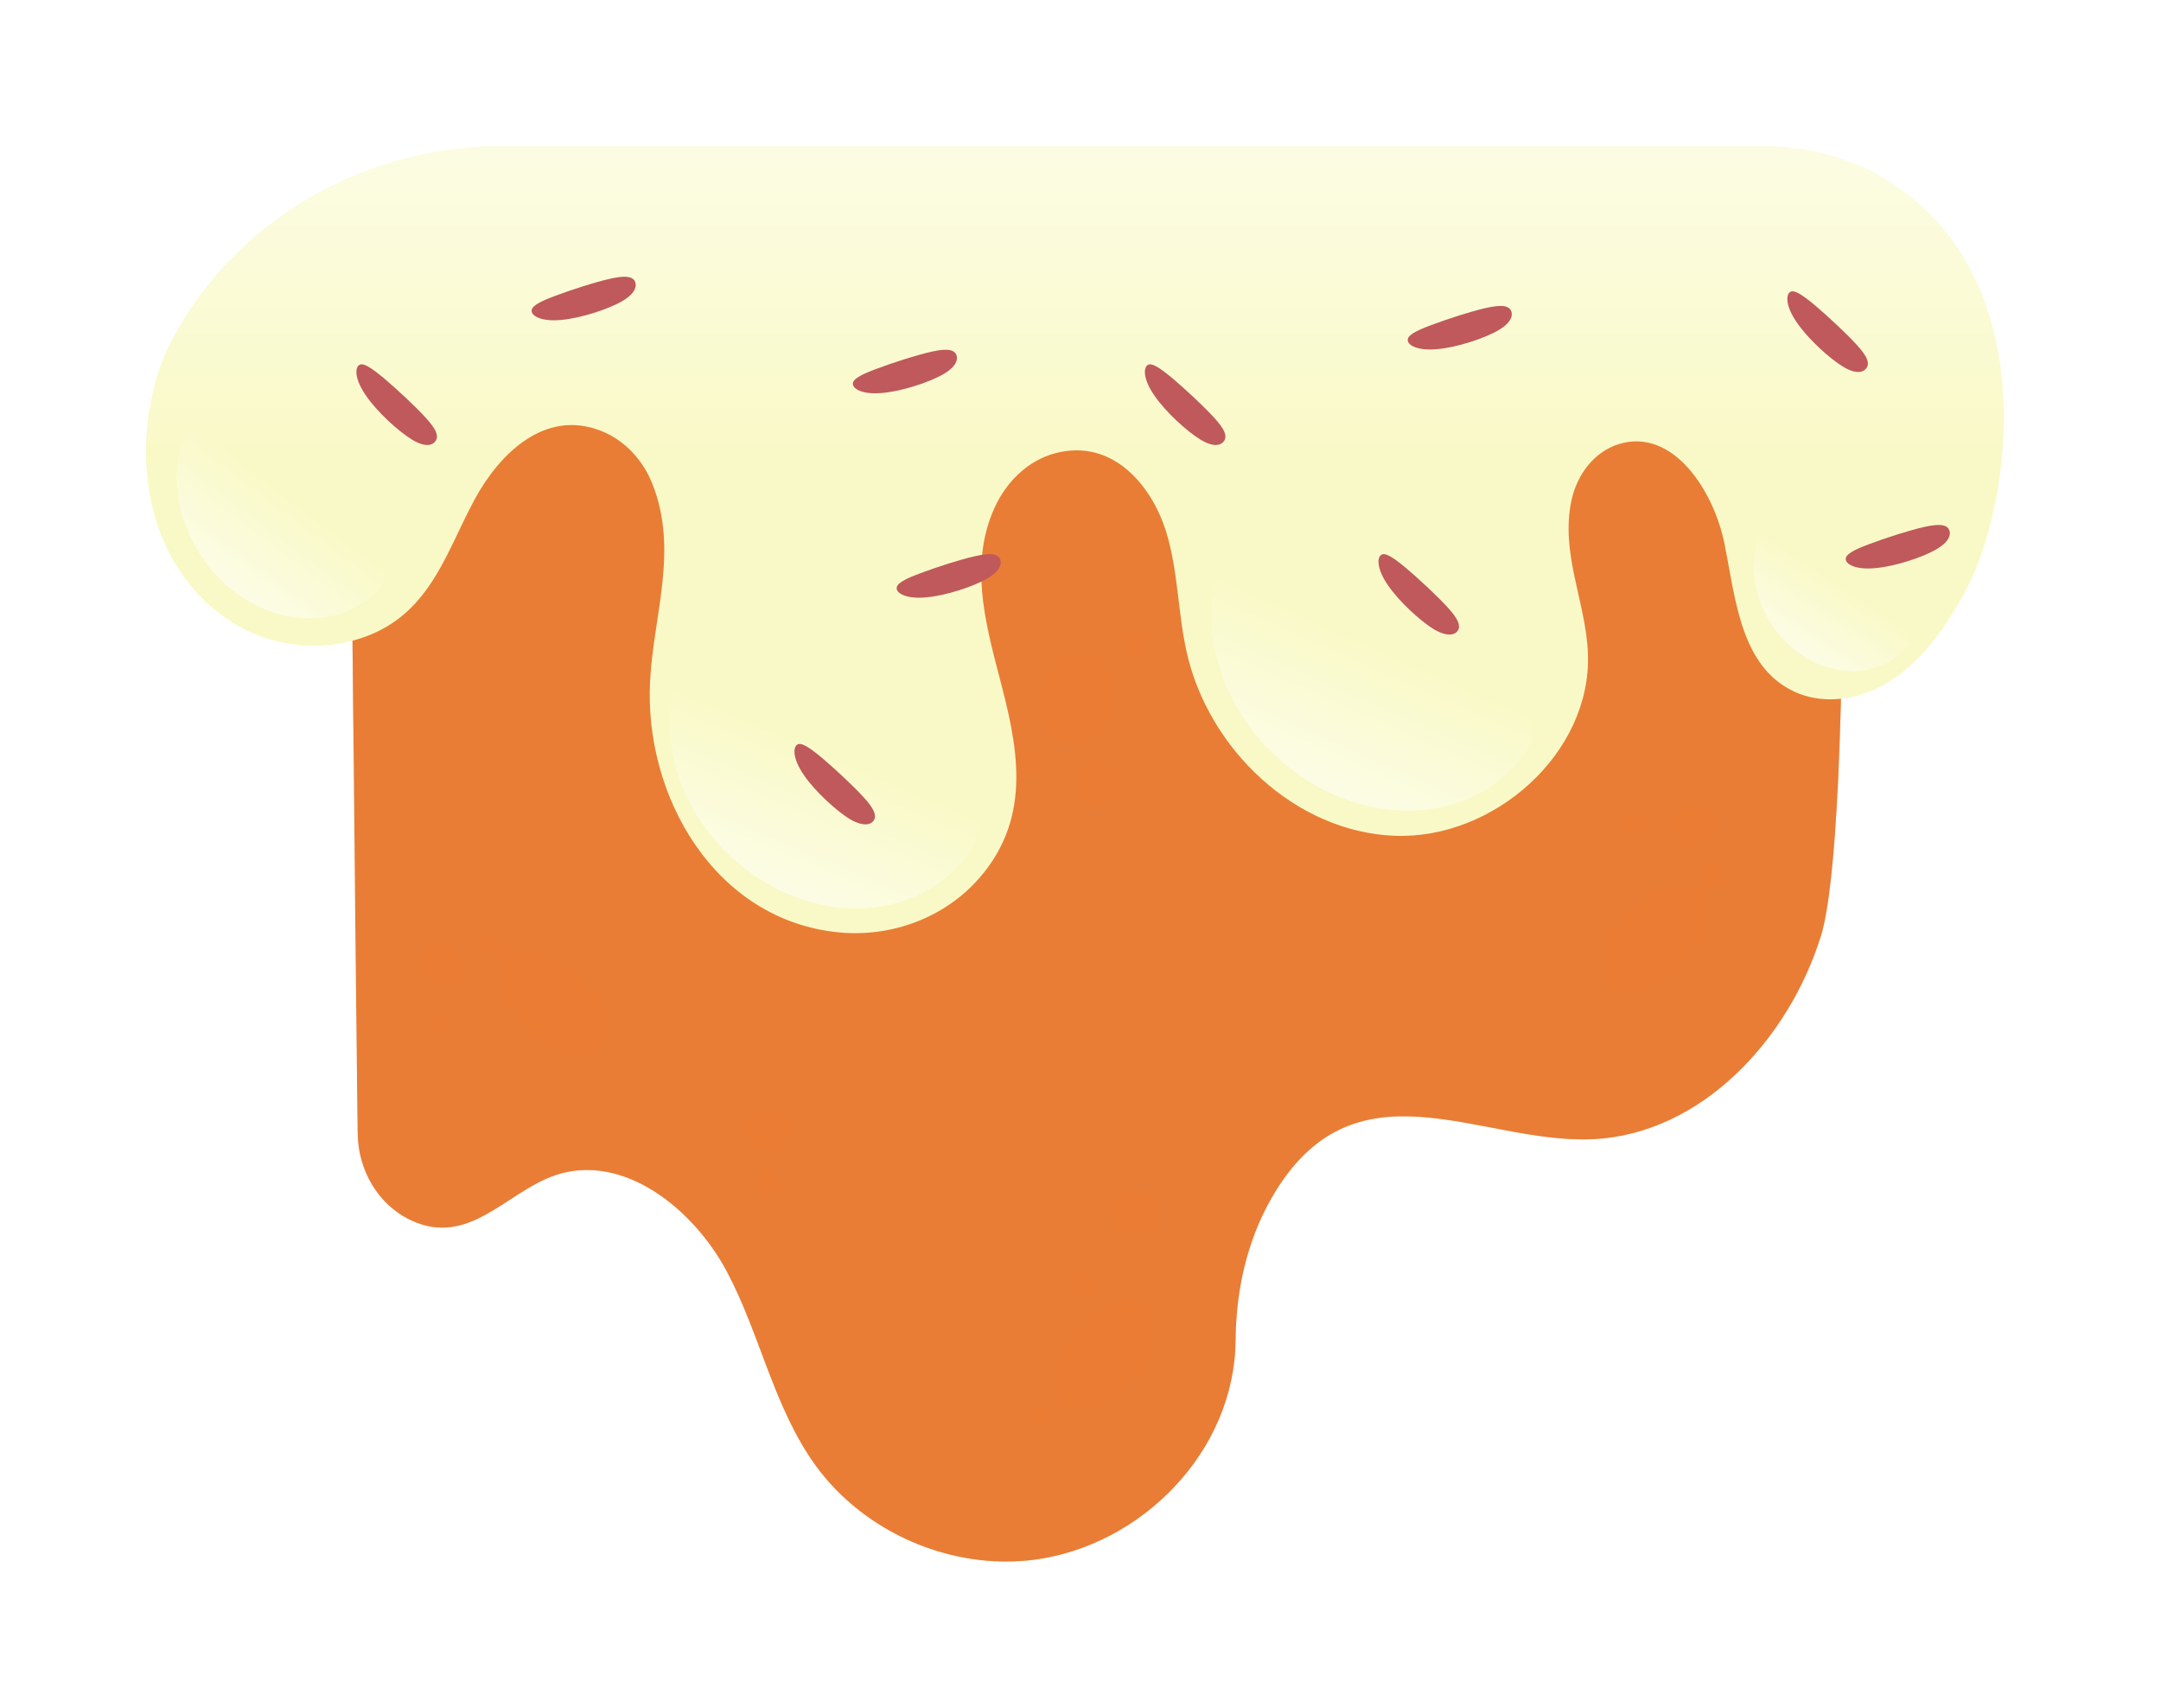 <svg width="148" height="117" viewBox="0 0 148 117" fill="none" xmlns="http://www.w3.org/2000/svg">
<g filter="url(#filter0_d_2_2277)">
<path d="M129.867 55.818C129.64 60.462 129.271 64.255 128.717 66.073C126.515 73.189 120.521 79.68 113.079 80.021C105.281 80.376 96.674 74.226 91.049 84.111C89.388 87.037 88.649 90.404 88.621 93.77C88.564 101.44 82.144 107.874 74.815 108.826C69.176 109.55 63.239 106.993 59.887 102.406C57.004 98.457 56.081 93.415 53.78 89.083C51.479 84.765 46.664 80.916 42.019 82.492C38.653 83.643 36.125 87.435 32.148 85.574C29.875 84.509 28.526 82.123 28.498 79.623C28.398 72.024 28.299 62.039 28.2 51.813C28.1 41.203 27.986 30.351 27.887 21.744H130.066C130.066 21.744 130.535 42.353 129.867 55.818Z" fill="#E97D35"/>
<g opacity="0.39">
<path d="M129.668 54.426C129.441 57.537 129.129 60.008 128.717 61.372C126.515 68.488 120.521 74.978 113.079 75.319C105.281 75.674 96.674 69.524 91.049 79.41C89.388 82.336 88.649 85.702 88.621 89.069C88.564 96.738 82.144 103.173 74.815 104.124C69.176 104.849 63.239 102.292 59.887 97.704C57.004 93.756 56.081 88.713 53.78 84.381C51.479 80.063 46.664 76.214 42.019 77.791C38.653 78.941 36.125 82.734 32.148 80.873C29.875 79.808 28.526 77.422 28.498 74.922C28.498 74.78 28.498 74.638 28.498 74.51H28.441C28.455 76.299 28.483 78.032 28.498 79.623C28.526 82.123 29.875 84.509 32.148 85.574C36.125 87.435 38.653 83.643 42.019 82.492C46.664 80.916 51.479 84.765 53.78 89.083C56.081 93.415 57.004 98.457 59.887 102.406C63.239 106.993 69.176 109.55 74.815 108.826C82.144 107.874 88.564 101.44 88.621 93.77C88.649 90.404 89.388 87.037 91.049 84.111C96.674 74.226 105.281 80.376 113.079 80.021C120.521 79.68 126.515 73.189 128.717 66.073C129.271 64.255 129.64 60.462 129.867 55.818C129.896 55.364 129.91 54.895 129.924 54.426H129.668Z" fill="#E97D35"/>
</g>
<g opacity="0.39">
<path d="M129.867 55.818C128.845 55.903 127.808 55.747 126.87 55.307C123.234 53.588 122.879 49.014 122.112 45.222C121.388 41.529 118.576 37.24 114.897 38.362C113.178 38.887 112.014 40.45 111.644 42.197C110.835 45.847 112.624 49.185 112.752 52.722C113.008 59.525 106.304 65.462 99.5 65.192C92.697 64.922 86.76 59.241 85.269 52.594C84.672 49.923 84.701 47.125 83.905 44.498C82.925 41.174 80.184 37.936 76.249 39.001C74.389 39.512 72.926 40.947 72.116 42.708C70.426 46.458 71.449 50.463 72.443 54.256C73.65 58.843 74.815 63.786 71.108 68.061C68.736 70.803 65.071 72.152 61.464 71.811C52.942 70.987 48.084 62.451 48.525 54.554C48.78 50.066 50.485 45.634 48.709 41.132C48.056 39.484 46.792 38.092 45.144 37.453C41.323 35.961 38.227 39.001 36.523 42.126C34.463 45.904 33.37 50.421 28.2 51.813C28.1 41.203 27.986 30.351 27.887 21.744H130.066C130.066 21.744 130.535 42.353 129.867 55.818Z" fill="#E97D35"/>
</g>
<path opacity="0.39" d="M77.684 93.088C76.093 94.991 75.681 97.264 76.775 98.173C77.855 99.082 80.028 98.272 81.618 96.383C83.209 94.48 83.621 92.207 82.527 91.298C81.434 90.389 79.275 91.199 77.684 93.088Z" fill="#E97D35"/>
<path opacity="0.39" d="M43.724 68.857C41.906 67.181 39.647 66.655 38.682 67.706C37.716 68.743 38.426 70.959 40.244 72.635C42.062 74.311 44.32 74.837 45.286 73.785C46.252 72.749 45.556 70.547 43.724 68.857Z" fill="#E97D35"/>
<path opacity="0.39" d="M34.577 71.527C34.179 71.272 33.668 71.371 33.441 71.726C33.213 72.081 33.355 72.578 33.753 72.834C34.151 73.09 34.662 72.99 34.889 72.635C35.117 72.28 34.974 71.783 34.577 71.527Z" fill="#E97D35"/>
<path opacity="0.39" d="M38.014 66.059C37.616 65.803 37.105 65.903 36.878 66.258C36.651 66.613 36.792 67.11 37.19 67.366C37.588 67.621 38.099 67.522 38.327 67.167C38.554 66.797 38.412 66.3 38.014 66.059Z" fill="#E97D35"/>
<path opacity="0.39" d="M78.65 89.353C78.252 89.097 77.741 89.196 77.514 89.551C77.286 89.906 77.428 90.404 77.826 90.659C78.224 90.915 78.735 90.816 78.962 90.46C79.19 90.105 79.048 89.608 78.65 89.353Z" fill="#E97D35"/>
<path opacity="0.39" d="M75.596 98.471C75.198 98.216 74.687 98.315 74.46 98.67C74.233 99.025 74.375 99.522 74.772 99.778C75.17 100.034 75.681 99.934 75.909 99.579C76.136 99.224 75.994 98.727 75.596 98.471Z" fill="#E97D35"/>
<path opacity="0.39" d="M57.004 82.322C56.606 82.066 56.095 82.165 55.868 82.521C55.64 82.876 55.782 83.373 56.18 83.629C56.578 83.884 57.089 83.785 57.316 83.43C57.544 83.075 57.416 82.578 57.004 82.322Z" fill="#E97D35"/>
<path opacity="0.39" d="M34.634 66.741C33.81 66.471 32.943 66.868 32.688 67.65C32.432 68.417 32.887 69.269 33.71 69.539C34.534 69.809 35.401 69.411 35.656 68.63C35.912 67.863 35.457 67.025 34.634 66.741Z" fill="#E97D35"/>
<path opacity="0.39" d="M119.186 67.99C120.891 66.187 121.43 63.942 120.408 62.962C119.385 61.997 117.169 62.664 115.465 64.468C113.761 66.272 113.221 68.516 114.244 69.496C115.266 70.476 117.482 69.794 119.186 67.99Z" fill="#E97D35"/>
<path opacity="0.39" d="M116.63 58.815C116.885 58.417 116.8 57.906 116.445 57.679C116.09 57.451 115.593 57.579 115.337 57.977C115.082 58.375 115.167 58.886 115.522 59.113C115.877 59.34 116.374 59.213 116.63 58.815Z" fill="#E97D35"/>
<path opacity="0.39" d="M122.07 62.323C122.325 61.926 122.24 61.414 121.885 61.187C121.53 60.96 121.033 61.088 120.777 61.485C120.521 61.883 120.607 62.394 120.962 62.622C121.317 62.849 121.814 62.721 122.07 62.323Z" fill="#E97D35"/>
<path opacity="0.39" d="M121.416 58.928C121.7 58.105 121.303 57.238 120.536 56.968C119.769 56.699 118.916 57.153 118.632 57.963C118.348 58.786 118.746 59.653 119.513 59.923C120.28 60.193 121.132 59.738 121.416 58.928Z" fill="#E97D35"/>
<path opacity="0.39" d="M82.172 83.771C81.349 83.501 80.482 83.898 80.226 84.68C79.971 85.447 80.425 86.299 81.249 86.569C82.073 86.839 82.939 86.441 83.195 85.66C83.451 84.893 82.982 84.04 82.172 83.771Z" fill="#E97D35"/>
<path opacity="0.39" d="M75.284 49.256C74.943 50.904 75.795 52.48 77.173 52.764C78.565 53.048 79.957 51.94 80.297 50.293C80.638 48.645 79.786 47.069 78.408 46.784C77.016 46.5 75.625 47.608 75.284 49.256Z" fill="#E97D35"/>
<path opacity="0.39" d="M82.286 45.322C81.888 45.066 81.377 45.165 81.15 45.52C80.922 45.876 81.064 46.373 81.462 46.628C81.86 46.884 82.371 46.785 82.598 46.429C82.826 46.074 82.684 45.577 82.286 45.322Z" fill="#E97D35"/>
<path opacity="0.39" d="M75.213 54.511C75.468 54.114 75.383 53.602 75.028 53.375C74.673 53.148 74.176 53.276 73.92 53.673C73.665 54.071 73.75 54.582 74.105 54.81C74.46 55.037 74.957 54.909 75.213 54.511Z" fill="#E97D35"/>
<path opacity="0.39" d="M79.687 54.17C78.863 53.9 77.996 54.298 77.741 55.079C77.485 55.846 77.94 56.699 78.763 56.968C79.587 57.238 80.454 56.84 80.709 56.059C80.965 55.292 80.51 54.44 79.687 54.17Z" fill="#E97D35"/>
<path opacity="0.39" d="M57.061 77.975C56.237 77.706 55.37 78.103 55.115 78.885C54.859 79.651 55.314 80.504 56.138 80.773C56.961 81.043 57.828 80.646 58.083 79.865C58.339 79.097 57.885 78.245 57.061 77.975Z" fill="#E97D35"/>
<path d="M124.498 12H38.454C29.677 12 21.339 16.318 16.666 23.746C15.885 24.982 15.274 26.203 14.891 27.34C12.888 33.462 14.138 40.989 19.905 44.626C22.22 46.089 25.089 46.571 27.759 45.975C33.313 44.725 34.406 40.066 36.523 36.174C38.227 33.05 41.323 30.01 45.144 31.502C46.792 32.141 48.056 33.533 48.695 35.18C50.47 39.683 48.766 44.114 48.525 48.602C48.084 56.5 52.942 65.036 61.464 65.86C65.071 66.201 68.722 64.851 71.094 62.11C74.801 57.835 73.636 52.892 72.429 48.304C71.434 44.512 70.412 40.507 72.116 36.771C72.912 35.01 74.375 33.561 76.235 33.05C80.17 31.984 82.911 35.223 83.905 38.546C84.686 41.174 84.672 43.972 85.269 46.657C86.76 53.304 92.697 58.971 99.5 59.241C106.304 59.511 113.008 53.588 112.752 46.77C112.624 43.234 110.835 39.896 111.63 36.245C112.014 34.498 113.178 32.936 114.883 32.41C118.561 31.288 121.374 35.578 122.112 39.271C122.865 43.063 123.22 47.637 126.856 49.355C128.603 50.179 130.663 50.009 132.424 49.199C135.25 47.892 137.054 45.293 138.517 42.651C141.755 36.842 144.17 20.962 133.106 14.258C130.535 12.696 127.509 12 124.498 12Z" fill="#F9F9C7"/>
<path d="M124.498 12H38.454C29.677 12 21.339 16.318 16.666 23.746C15.885 24.982 15.274 26.203 14.891 27.34C12.888 33.462 14.138 40.989 19.905 44.626C22.22 46.089 25.089 46.571 27.759 45.975C33.313 44.725 34.406 40.066 36.523 36.174C38.227 33.05 41.323 30.01 45.144 31.502C46.792 32.141 48.056 33.533 48.695 35.18C50.47 39.683 48.766 44.114 48.525 48.602C48.084 56.5 52.942 65.036 61.464 65.86C65.071 66.201 68.722 64.851 71.094 62.11C74.801 57.835 73.636 52.892 72.429 48.304C71.434 44.512 70.412 40.507 72.116 36.771C72.912 35.01 74.375 33.561 76.235 33.05C80.17 31.984 82.911 35.223 83.905 38.546C84.686 41.174 84.672 43.972 85.269 46.657C86.76 53.304 92.697 58.971 99.5 59.241C106.304 59.511 113.008 53.588 112.752 46.77C112.624 43.234 110.835 39.896 111.63 36.245C112.014 34.498 113.178 32.936 114.883 32.41C118.561 31.288 121.374 35.578 122.112 39.271C122.865 43.063 123.22 47.637 126.856 49.355C128.603 50.179 130.663 50.009 132.424 49.199C135.25 47.892 137.054 45.293 138.517 42.651C141.755 36.842 144.17 20.962 133.106 14.258C130.535 12.696 127.509 12 124.498 12Z" fill="url(#paint0_linear_2_2277)"/>
<path d="M26.14 35.521C28.824 39.583 32.361 40.961 28.91 43.262C25.444 45.549 20.459 44.128 17.774 40.066C15.09 36.004 15.715 30.848 19.18 28.561C22.632 26.26 23.456 31.459 26.14 35.521Z" fill="url(#paint1_linear_2_2277)"/>
<path d="M63.552 52.111C68.352 56.542 73.409 57.196 69.631 61.3C65.853 65.405 58.893 65.135 54.092 60.704C49.291 56.272 48.453 49.37 52.232 45.265C56.01 41.174 58.737 47.679 63.552 52.111Z" fill="url(#paint2_linear_2_2277)"/>
<path d="M101.361 44.782C106.361 49.497 111.673 50.264 107.653 54.54C103.619 58.815 96.305 58.446 91.305 53.716C86.305 49 85.51 41.7 89.544 37.438C93.563 33.163 96.361 40.052 101.361 44.782Z" fill="url(#paint3_linear_2_2277)"/>
<path d="M131.515 41.444C133.659 44.299 136.316 45.151 133.887 46.983C131.458 48.816 127.737 47.992 125.592 45.137C123.447 42.282 123.675 38.49 126.103 36.643C128.532 34.825 129.356 38.589 131.515 41.444Z" fill="url(#paint4_linear_2_2277)"/>
</g>
<path fill-rule="evenodd" clip-rule="evenodd" d="M58.246 56.126C57.287 55.553 55.803 54.18 55.072 53.104C54.319 52.028 54.296 51.25 54.57 51.021C54.844 50.792 55.392 51.158 56.305 51.914C57.196 52.669 58.452 53.837 59.16 54.615C59.868 55.393 60.028 55.828 59.868 56.148C59.708 56.446 59.228 56.675 58.246 56.126Z" fill="#BF595B"/>
<path fill-rule="evenodd" clip-rule="evenodd" d="M98.246 43.126C97.287 42.553 95.803 41.18 95.072 40.104C94.319 39.028 94.296 38.25 94.57 38.021C94.844 37.792 95.392 38.158 96.305 38.914C97.196 39.669 98.452 40.837 99.16 41.615C99.868 42.393 100.028 42.828 99.868 43.148C99.708 43.446 99.228 43.675 98.246 43.126Z" fill="#BF595B"/>
<path fill-rule="evenodd" clip-rule="evenodd" d="M64.649 25.602C63.69 26.174 61.772 26.792 60.47 26.907C59.169 27.044 58.461 26.678 58.415 26.334C58.347 25.991 58.918 25.671 60.036 25.259C61.133 24.847 62.754 24.32 63.781 24.091C64.809 23.862 65.243 23.931 65.448 24.206C65.631 24.503 65.608 25.03 64.649 25.602Z" fill="#BF595B"/>
<path fill-rule="evenodd" clip-rule="evenodd" d="M42.649 20.602C41.69 21.174 39.772 21.792 38.47 21.907C37.169 22.044 36.461 21.678 36.415 21.334C36.347 20.991 36.918 20.671 38.036 20.259C39.133 19.847 40.754 19.32 41.781 19.091C42.809 18.862 43.243 18.931 43.448 19.206C43.631 19.503 43.608 20.03 42.649 20.602Z" fill="#BF595B"/>
<path fill-rule="evenodd" clip-rule="evenodd" d="M67.649 39.602C66.69 40.174 64.772 40.792 63.47 40.907C62.169 41.044 61.461 40.678 61.415 40.334C61.347 39.991 61.918 39.671 63.036 39.259C64.133 38.847 65.754 38.32 66.781 38.091C67.809 37.862 68.243 37.931 68.448 38.206C68.631 38.503 68.608 39.03 67.649 39.602Z" fill="#BF595B"/>
<path fill-rule="evenodd" clip-rule="evenodd" d="M102.649 22.602C101.69 23.174 99.772 23.792 98.47 23.907C97.169 24.044 96.461 23.678 96.415 23.334C96.347 22.991 96.918 22.671 98.037 22.259C99.133 21.847 100.754 21.32 101.781 21.091C102.809 20.862 103.243 20.931 103.448 21.206C103.631 21.503 103.608 22.03 102.649 22.602Z" fill="#BF595B"/>
<path fill-rule="evenodd" clip-rule="evenodd" d="M132.649 37.602C131.69 38.174 129.772 38.792 128.47 38.907C127.169 39.044 126.461 38.678 126.415 38.334C126.347 37.991 126.918 37.671 128.036 37.259C129.133 36.847 130.754 36.32 131.781 36.091C132.809 35.862 133.243 35.931 133.448 36.206C133.631 36.503 133.608 37.03 132.649 37.602Z" fill="#BF595B"/>
<path fill-rule="evenodd" clip-rule="evenodd" d="M28.246 30.126C27.287 29.553 25.803 28.18 25.072 27.104C24.319 26.028 24.296 25.25 24.57 25.021C24.844 24.792 25.392 25.158 26.305 25.914C27.196 26.669 28.452 27.837 29.16 28.615C29.868 29.393 30.027 29.805 29.868 30.148C29.685 30.469 29.206 30.698 28.246 30.126Z" fill="#BF595B"/>
<path fill-rule="evenodd" clip-rule="evenodd" d="M82.246 30.126C81.287 29.553 79.803 28.18 79.072 27.104C78.319 26.028 78.296 25.25 78.57 25.021C78.844 24.792 79.392 25.158 80.305 25.914C81.196 26.669 82.452 27.837 83.16 28.615C83.868 29.393 84.028 29.805 83.868 30.148C83.685 30.469 83.206 30.698 82.246 30.126Z" fill="#BF595B"/>
<path fill-rule="evenodd" clip-rule="evenodd" d="M126.246 25.126C125.287 24.553 123.803 23.18 123.072 22.104C122.319 21.028 122.296 20.25 122.57 20.021C122.844 19.792 123.392 20.158 124.305 20.914C125.196 21.669 126.452 22.837 127.16 23.615C127.868 24.393 128.028 24.805 127.868 25.148C127.685 25.469 127.205 25.698 126.246 25.126Z" fill="#BF595B"/>
<defs>
<filter id="filter0_d_2_2277" x="0" y="0" width="147.236" height="116.947" filterUnits="userSpaceOnUse" color-interpolation-filters="sRGB">
<feFlood flood-opacity="0" result="BackgroundImageFix"/>
<feColorMatrix in="SourceAlpha" type="matrix" values="0 0 0 0 0 0 0 0 0 0 0 0 0 0 0 0 0 0 127 0" result="hardAlpha"/>
<feOffset dx="-4" dy="-2"/>
<feGaussianBlur stdDeviation="5"/>
<feComposite in2="hardAlpha" operator="out"/>
<feColorMatrix type="matrix" values="0 0 0 0 0 0 0 0 0 0 0 0 0 0 0 0 0 0 0.25 0"/>
<feBlend mode="normal" in2="BackgroundImageFix" result="effect1_dropShadow_2_2277"/>
<feBlend mode="normal" in="SourceGraphic" in2="effect1_dropShadow_2_2277" result="shape"/>
</filter>
<linearGradient id="paint0_linear_2_2277" x1="77.615" y1="-8.654" x2="77.615" y2="33.567" gradientUnits="userSpaceOnUse">
<stop stop-color="white"/>
<stop offset="1" stop-color="white" stop-opacity="0"/>
</linearGradient>
<linearGradient id="paint1_linear_2_2277" x1="14.047" y1="45.683" x2="22.299" y2="34.758" gradientUnits="userSpaceOnUse">
<stop stop-color="white"/>
<stop offset="1" stop-color="white" stop-opacity="0"/>
</linearGradient>
<linearGradient id="paint2_linear_2_2277" x1="51.058" y1="69.227" x2="58.296" y2="52.347" gradientUnits="userSpaceOnUse">
<stop stop-color="white"/>
<stop offset="1" stop-color="white" stop-opacity="0"/>
</linearGradient>
<linearGradient id="paint3_linear_2_2277" x1="87.99" y1="62.649" x2="95.829" y2="44.967" gradientUnits="userSpaceOnUse">
<stop stop-color="white"/>
<stop offset="1" stop-color="white" stop-opacity="0"/>
</linearGradient>
<linearGradient id="paint4_linear_2_2277" x1="123.112" y1="49.43" x2="128.662" y2="41.059" gradientUnits="userSpaceOnUse">
<stop stop-color="white"/>
<stop offset="1" stop-color="white" stop-opacity="0"/>
</linearGradient>
</defs>
</svg>
